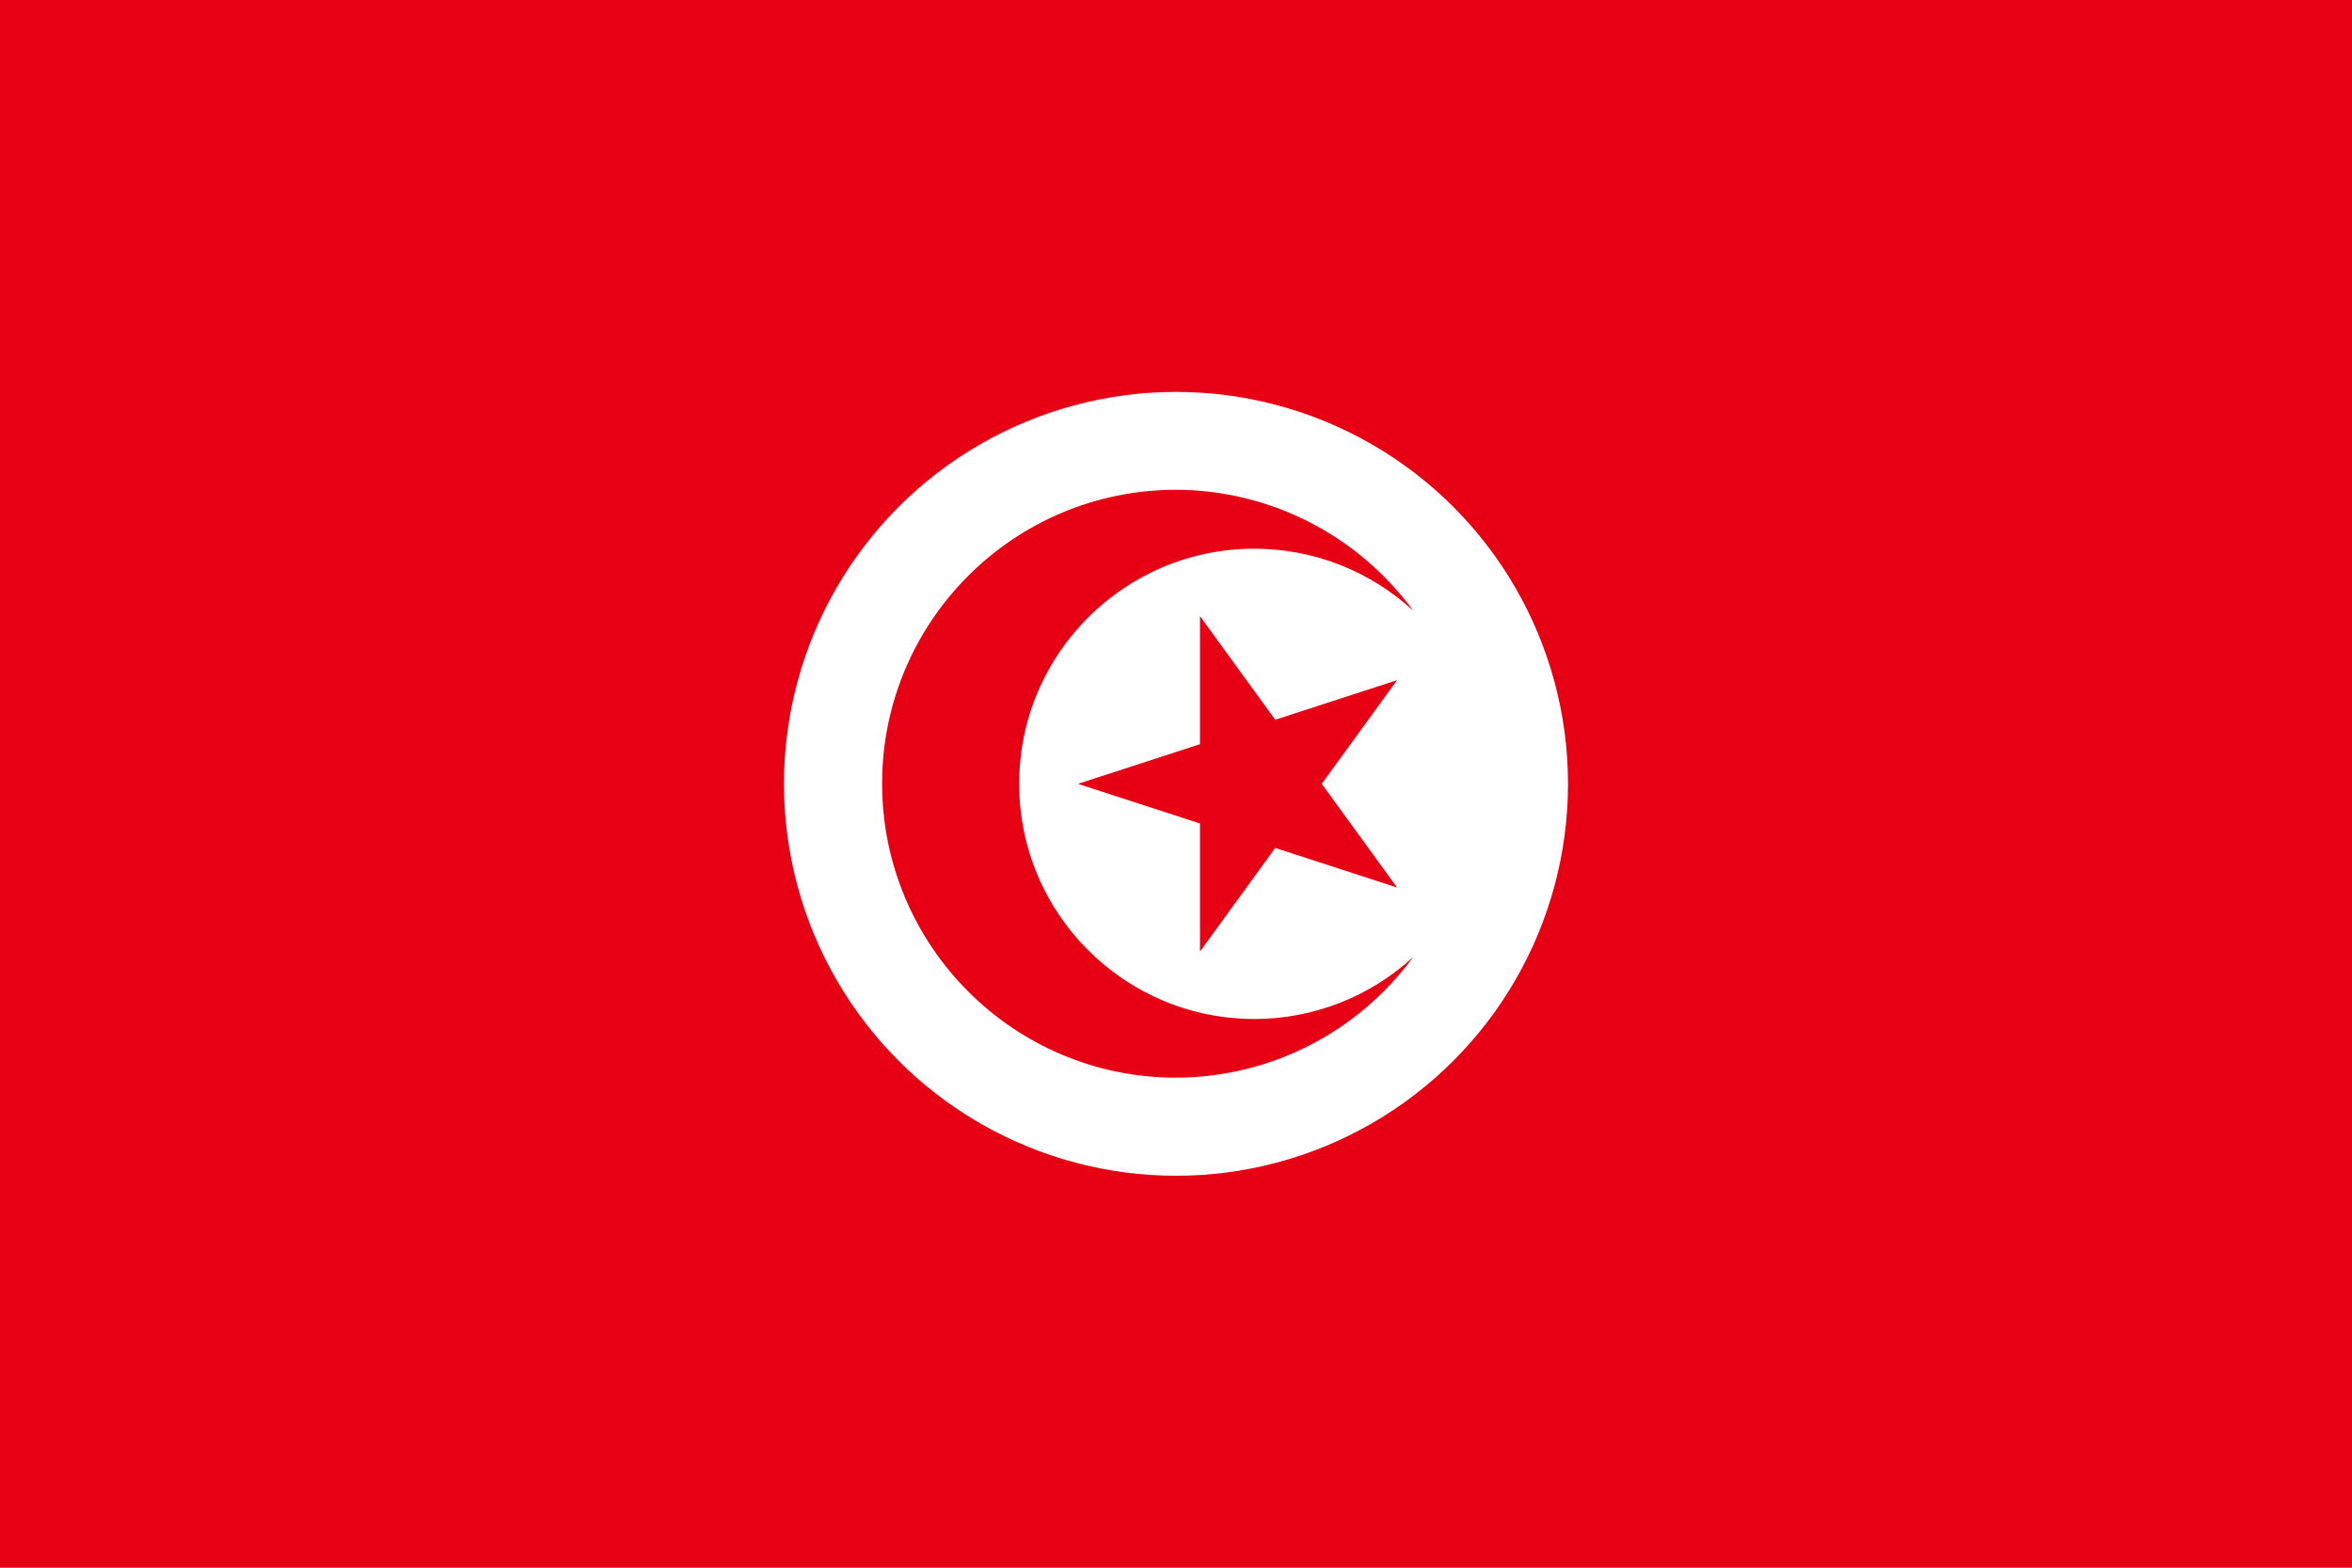 <?xml version="1.0" encoding="utf-8"?>
<!-- Generator: Adobe Illustrator 23.1.0, SVG Export Plug-In . SVG Version: 6.00 Build 0)  -->
<svg version="1.1" id="Layer_1" xmlns="http://www.w3.org/2000/svg" xmlns:xlink="http://www.w3.org/1999/xlink" x="0px" y="0px"
	 viewBox="0 0 1050 700" style="enable-background:new 0 0 1050 700;" xml:space="preserve">
<style type="text/css">
	.st0{fill:#E70013;}
	.st1{fill:#FFFFFF;}
</style>
<g>
	<path class="st0" d="M0,0h1050v700H0V0z"/>
	<circle class="st1" cx="525" cy="350" r="175"/>
	<path class="st0" d="M525,218.7c-72.5,0-131.2,58.8-131.2,131.2S452.5,481.2,525,481.2c41.9-0.1,81.2-20.1,105.9-53.9
		C611.6,445.1,586.3,455,560,455c-58,0-105-47-105-105s47-105,105-105c26.3,0,51.6,9.9,70.9,27.7C606.2,238.9,566.9,218.8,525,218.7
		z"/>
	<path class="st0" d="M481.2,350l142.5-46.3l-88,121.2V275.1l88,121.2L481.2,350z"/>
</g>
</svg>
